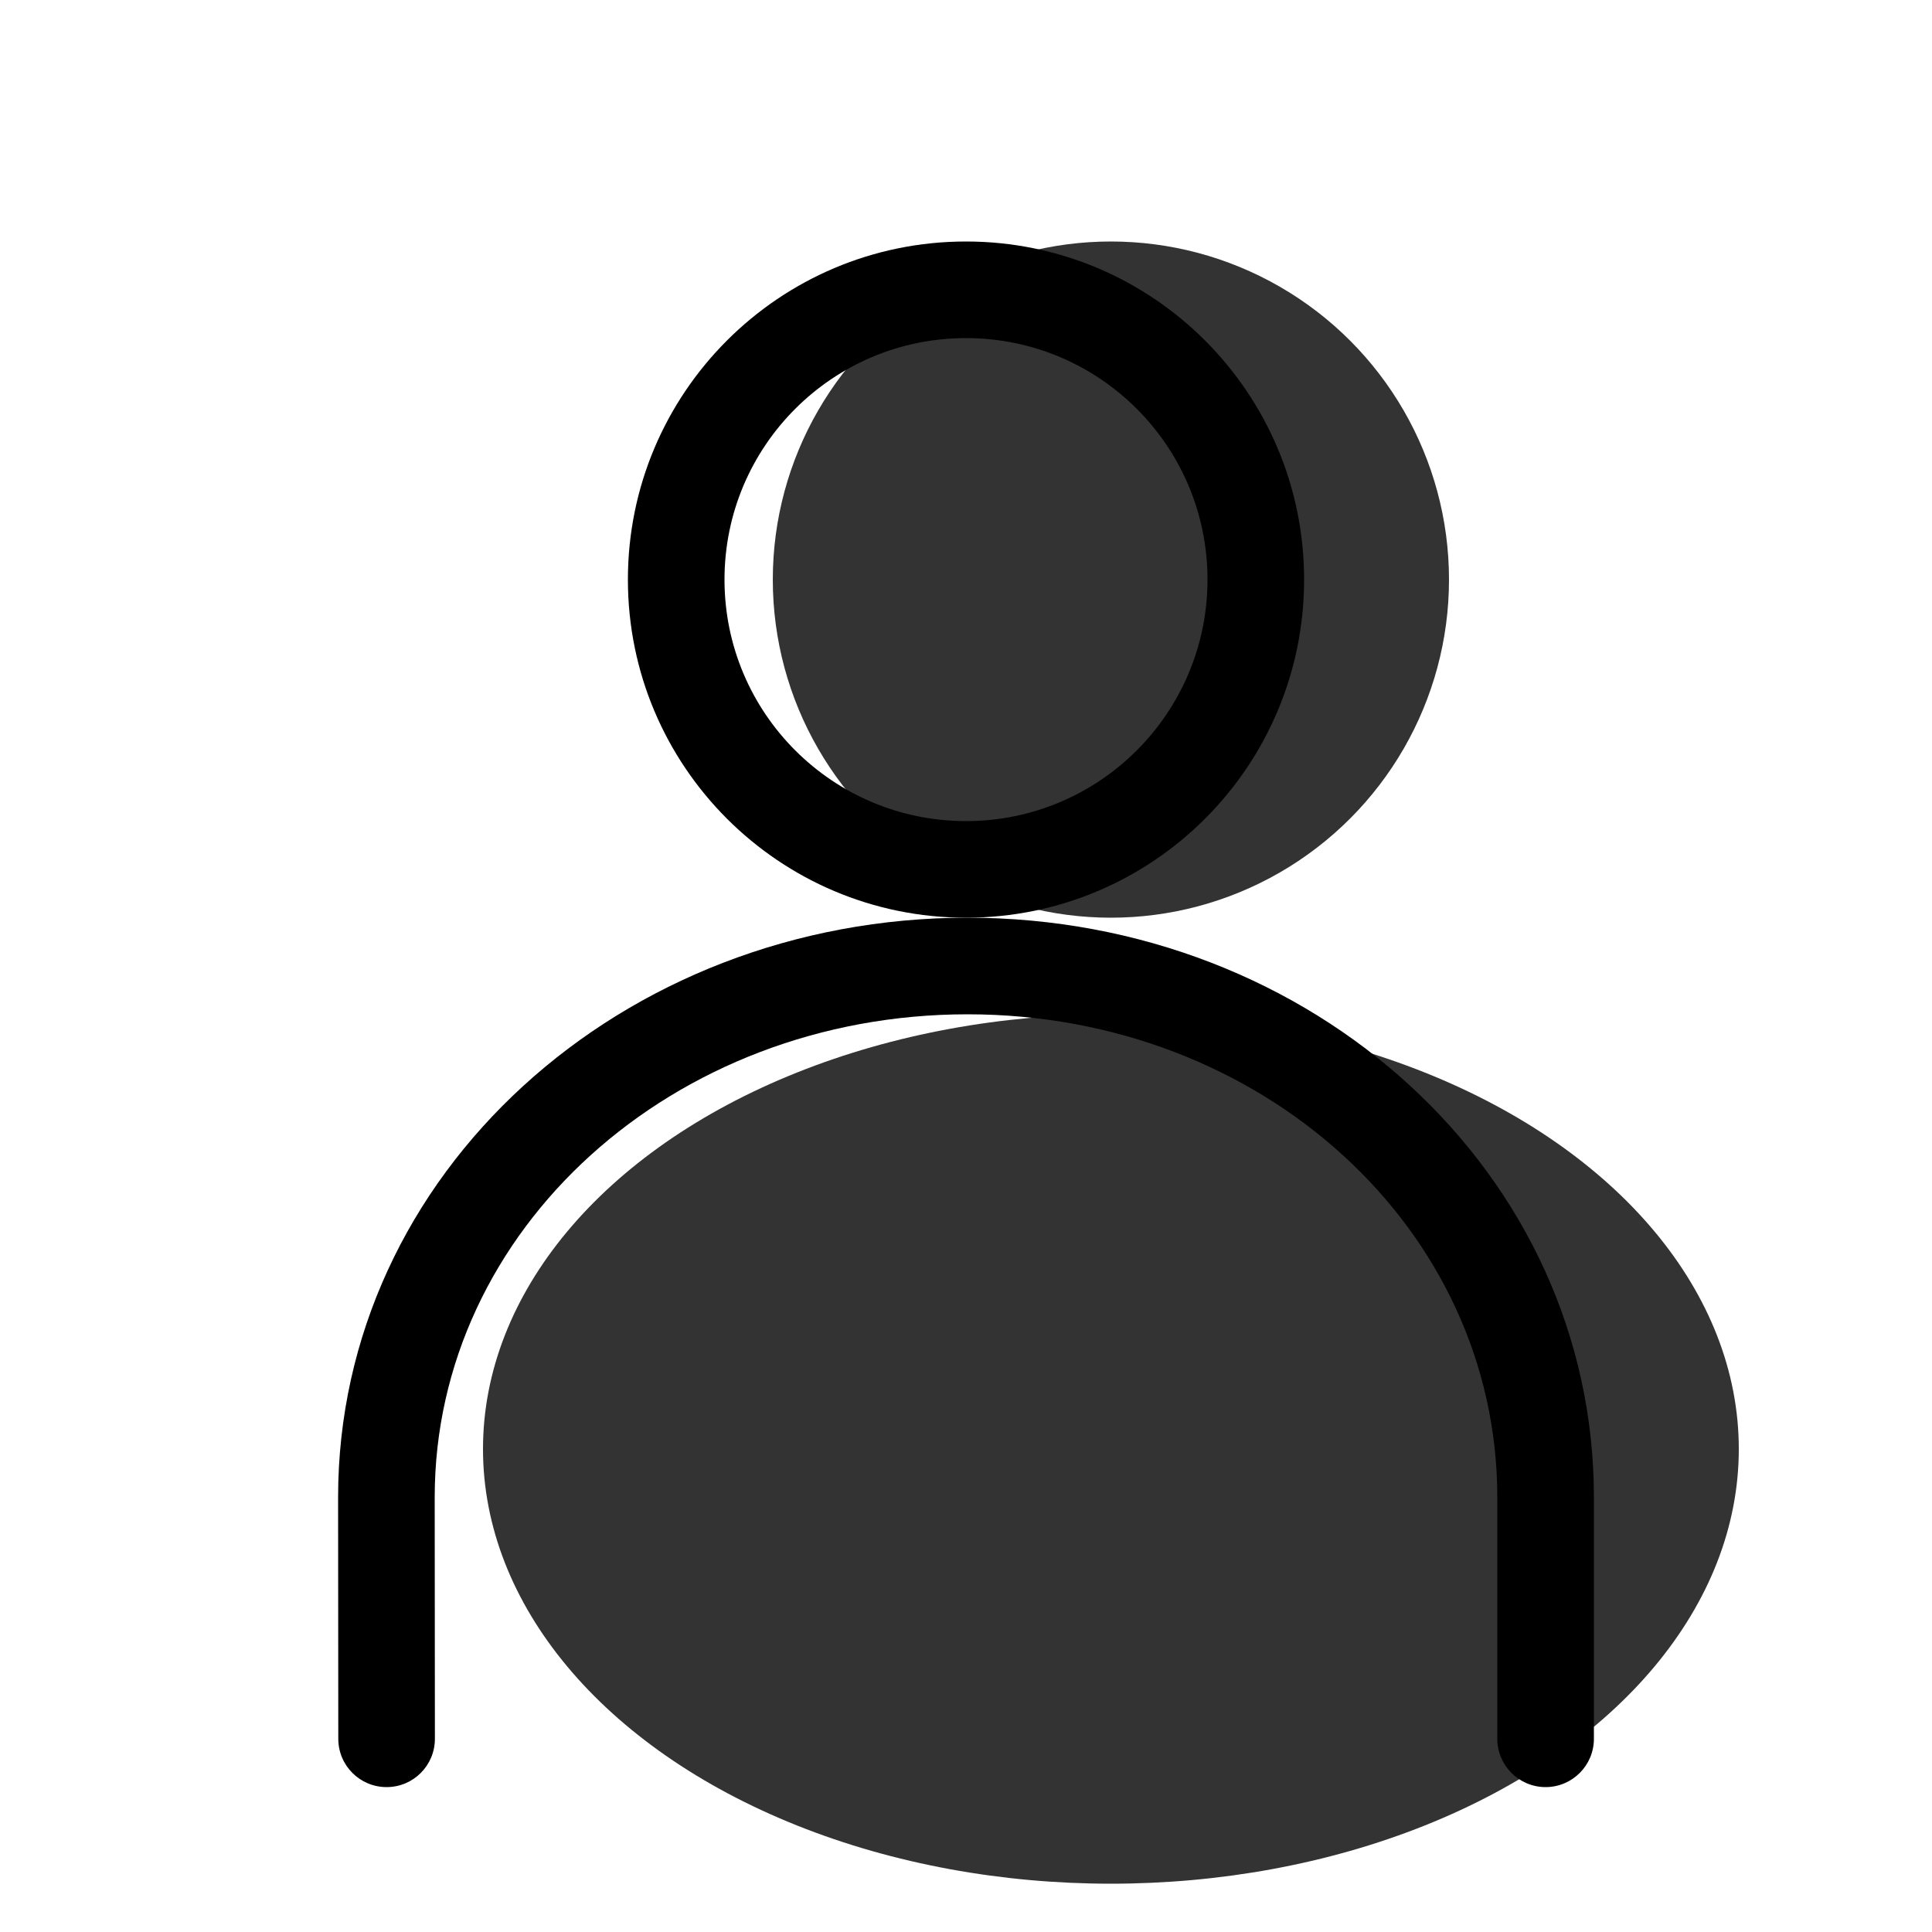 <svg style="" width="20" height="20" viewBox="0 0 20 20" fill="none" xmlns="http://www.w3.org/2000/svg">
<g opacity="0.8">
<circle cx="11.5" cy="6" r="3.5" fill="currentColor"/>
<ellipse cx="11.5" cy="15" rx="6.5" ry="4.5" fill="currentColor"/>
</g>
<path fill-rule="evenodd" clip-rule="evenodd" d="M6.5 6C6.5 7.933 8.067 9.5 10 9.5C11.933 9.5 13.5 7.933 13.5 6C13.5 4.067 11.933 2.5 10 2.5C8.067 2.5 6.5 4.067 6.5 6ZM12.5 6C12.5 7.381 11.381 8.5 10 8.5C8.619 8.5 7.5 7.381 7.5 6C7.5 4.619 8.619 3.5 10 3.5C11.381 3.5 12.5 4.619 12.5 6Z" fill="black"/>
<path d="M16.5 18C16.5 18.276 16.276 18.5 16 18.5C15.724 18.5 15.5 18.276 15.5 18V15.5C15.5 12.719 13.061 10.5 10.016 10.5C6.965 10.5 4.5 12.725 4.5 15.5L4.502 18C4.502 18.276 4.279 18.5 4.002 18.5C3.726 18.5 3.502 18.277 3.502 18L3.5 15.5C3.5 12.149 6.434 9.5 10.016 9.5C13.593 9.5 16.5 12.144 16.5 15.5V18Z" fill="black"/>
</svg>
